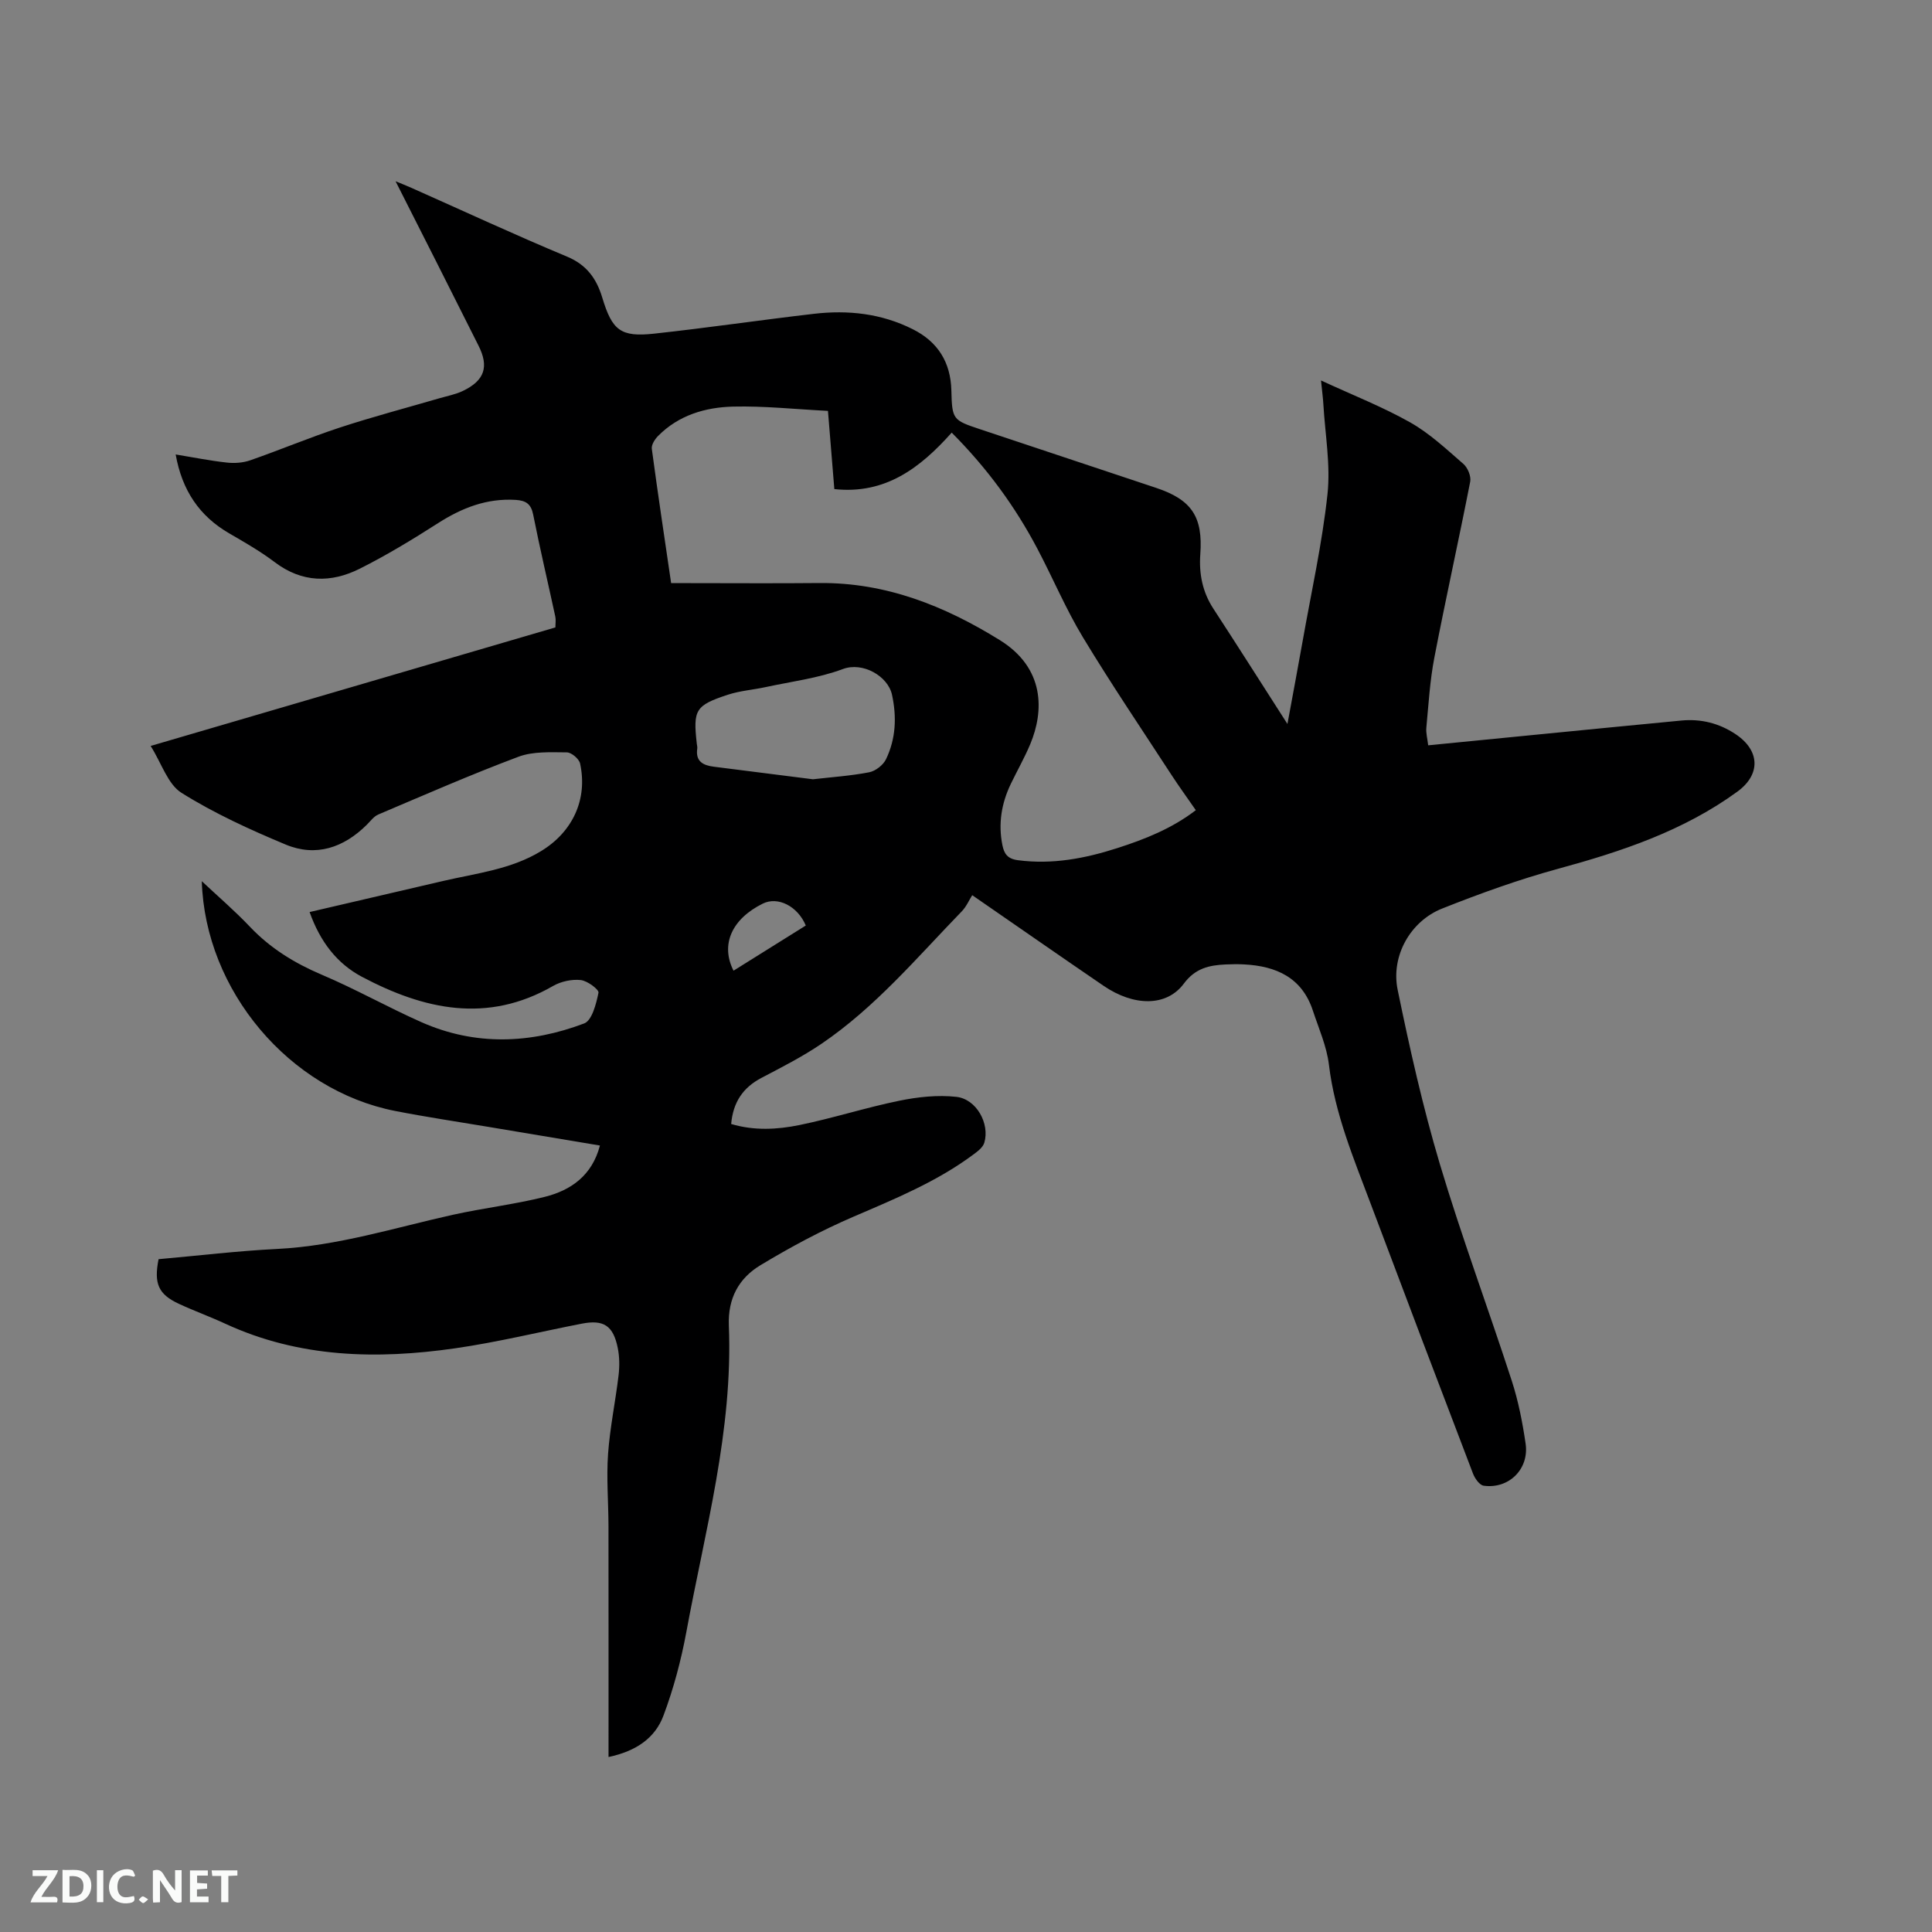 <svg enable-background="new 0 0 400 400" viewBox="0 0 400 400" xmlns="http://www.w3.org/2000/svg"><rect x="0" y="0" width="400" height="400" fill="#808080" stroke="none"/><path d="m32.83 260.7c8.14-.72 16.34-1.71 24.56-2.12 12.5-.62 24.33-4.4 36.41-7.08 6.29-1.39 12.73-2.14 18.97-3.7 5.45-1.36 9.81-4.42 11.44-10.63-7.85-1.31-15.55-2.59-23.26-3.89-6.37-1.07-12.76-2.02-19.1-3.26-21.95-4.28-39.39-24.94-40.07-47.58 3.42 3.21 6.86 6.16 9.96 9.43 4.24 4.47 9.24 7.54 14.89 9.94 7 2.97 13.66 6.73 20.62 9.82 11.14 4.93 22.54 4.48 33.7.26 1.62-.61 2.49-4.07 2.96-6.36.13-.65-2.3-2.48-3.68-2.62-1.85-.2-4.07.28-5.7 1.21-13.63 7.86-26.75 4.91-39.57-1.87-5.18-2.74-8.68-7.27-10.86-13.42 9.39-2.19 18.53-4.32 27.67-6.44 6.89-1.6 14.02-2.38 20.24-6.17 6.57-3.99 9.7-10.74 8.09-18.15-.21-.96-1.8-2.3-2.75-2.3-3.34-.02-6.96-.23-9.99.9-9.8 3.67-19.41 7.88-29.05 11.97-.91.39-1.6 1.35-2.35 2.1-4.79 4.76-10.53 6.74-16.83 4.11-7.4-3.09-14.78-6.46-21.55-10.7-2.85-1.79-4.12-6.11-6.39-9.71 28.32-8.29 56.02-16.4 83.8-24.54 0-.82.13-1.56-.02-2.24-1.52-7.04-3.18-14.05-4.58-21.11-.44-2.23-1.51-2.91-3.59-3.05-5.99-.38-11.15 1.64-16.12 4.82-5.25 3.36-10.61 6.62-16.17 9.41-5.97 3-11.96 2.95-17.63-1.34-2.95-2.23-6.19-4.09-9.4-5.95-6.18-3.58-9.78-8.88-11.11-16.35 3.65.6 7.11 1.3 10.6 1.68 1.6.18 3.37.05 4.87-.48 6.2-2.16 12.26-4.71 18.49-6.76 6.82-2.24 13.78-4.07 20.67-6.08 1.62-.47 3.33-.79 4.83-1.51 4.51-2.16 5.45-5.02 3.23-9.4-5.65-11.29-11.38-22.59-17.16-34.01 1.02.42 2.15.86 3.25 1.35 10.74 4.77 21.4 9.73 32.25 14.25 4.1 1.71 6.12 4.6 7.3 8.51 2.04 6.76 3.79 8.19 10.72 7.44 11.06-1.2 22.06-2.83 33.11-4.11 7.06-.82 13.96-.07 20.43 3.18 5.23 2.62 7.86 6.85 8.01 12.69.15 6.01.29 6.15 5.92 8.02 12.16 4.05 24.32 8.09 36.48 12.15 7.41 2.47 9.7 6.04 9.14 13.74-.29 3.98.43 7.77 2.68 11.23 5.02 7.7 9.94 15.46 15.36 23.91 1.15-6.25 2.18-11.71 3.15-17.17 1.79-10.12 4.04-20.19 5.14-30.38.66-6.11-.49-12.41-.85-18.62-.07-1.25-.24-2.5-.49-4.95 6.65 3.07 12.79 5.48 18.48 8.69 4.01 2.27 7.49 5.54 11.01 8.6.89.78 1.62 2.55 1.4 3.67-2.38 12.16-5.08 24.25-7.42 36.41-.92 4.76-1.2 9.65-1.66 14.5-.11 1.11.22 2.26.38 3.67 7.53-.74 14.78-1.46 22.03-2.17 10.13-.99 20.25-2 30.38-2.96 4.05-.39 7.81.55 11.19 2.79 5.13 3.39 5.29 8.39.4 11.94-11.17 8.13-23.96 12.38-37.13 15.97-8.14 2.22-16.14 5.11-23.99 8.23-6.56 2.61-10.64 9.81-9.2 16.82 2.49 12.11 5.2 24.22 8.73 36.06 4.51 15.1 10.03 29.9 14.9 44.9 1.36 4.2 2.22 8.61 2.86 12.99.77 5.26-3.45 9.44-8.68 8.72-.86-.12-1.84-1.52-2.22-2.53-7.11-18.59-14.17-37.2-21.17-55.83-3.53-9.4-7.43-18.66-8.65-28.8-.46-3.82-2.11-7.51-3.33-11.22-2.26-6.85-7.61-9.21-14.25-9.55-1.27-.07-2.55-.05-3.82.01-3.4.16-6.27.78-8.64 3.97-3.57 4.8-10.34 4.74-16.63.44-8.75-5.97-17.44-12.03-27.18-18.75-.67 1.06-1.23 2.38-2.16 3.34-9.29 9.58-17.93 19.89-29.09 27.45-3.92 2.66-8.19 4.83-12.4 7.04-3.8 2-5.86 5-6.26 9.54 4.77 1.42 9.53 1.16 14.13.22 6.94-1.42 13.72-3.61 20.65-5.03 3.86-.79 7.96-1.24 11.84-.81 4.17.46 6.96 5.55 5.79 9.5-.29.97-1.39 1.8-2.29 2.46-7.55 5.61-16.16 9.14-24.74 12.83-6.67 2.86-13.13 6.33-19.34 10.08-4.43 2.68-6.75 6.82-6.52 12.51.88 21.64-4.93 42.41-8.8 63.42-1.09 5.88-2.65 11.75-4.75 17.34-1.7 4.53-5.53 7.31-11.36 8.54 0-16.2.01-31.99-.01-47.78-.01-4.98-.44-9.99-.09-14.94.39-5.46 1.53-10.87 2.18-16.32.22-1.86.2-3.83-.17-5.65-.94-4.64-2.92-5.91-7.45-5.03-8.73 1.7-17.4 3.83-26.2 5.1-16.24 2.34-32.31 1.98-47.61-5.09-3.17-1.47-6.47-2.66-9.63-4.13-4.22-1.97-5.18-4.16-4.18-9.23zm138.59-175.63c-6.72-.34-13.17-1.04-19.61-.89-5.77.14-11.32 1.77-15.59 6.11-.66.67-1.38 1.81-1.27 2.63 1.23 9.2 2.62 18.38 4 27.81h3.71c9.01 0 18.02.07 27.02-.02 13.73-.12 25.84 4.71 37.29 11.8 9.42 5.83 9.18 14.74 6.34 21.54-1.18 2.82-2.71 5.5-4.04 8.26-1.93 4.03-2.63 8.25-1.73 12.68.36 1.77 1.04 2.83 3.24 3.11 7.13.93 13.91-.37 20.61-2.53 5.72-1.84 11.26-4.05 16.19-7.83-1.77-2.56-3.45-4.87-5.01-7.26-6.17-9.48-12.51-18.85-18.36-28.53-3.55-5.87-6.22-12.26-9.43-18.34-4.61-8.74-10.38-16.65-17.74-24.04-6.48 7.27-13.72 12.84-24.3 11.69-.41-5.18-.86-10.63-1.32-16.19zm-3.11 76.27c3.91-.45 7.83-.71 11.65-1.45 1.32-.26 2.91-1.5 3.49-2.72 2.02-4.22 2.23-8.71 1.23-13.33-.84-3.86-6.06-6.87-10.18-5.32-5.09 1.9-10.64 2.58-16 3.74-2.58.56-5.27.75-7.76 1.56-6.79 2.23-7.27 3.13-6.47 10.2.04.32.13.64.09.95-.39 2.67 1.19 3.49 3.44 3.77 6.82.85 13.64 1.73 20.51 2.6zm-1.48 30.28c-1.7-4.05-5.81-6.07-8.9-4.54-6.42 3.18-8.81 8.49-6.06 13.89 5-3.12 10-6.24 14.96-9.35z" fill="#000001"/><g fill="#fafbfa"><path d="m37.59 393.81c-.92.31-1.52.05-2-.78-.7-1.2-1.52-2.34-2.47-3.78v4.59c-.55.03-.95.05-1.41.07-.03-.37-.06-.64-.06-.91 0-1.91 0-3.81 0-5.7 1.13-.41 1.77-.03 2.29.91.62 1.11 1.38 2.14 2.31 3.19v-4.2h1.35v6.61z"/><path d="m12.94 393.88v-6.75c1.9.19 3.93-.54 5.37 1.29.8 1.01.78 2.88.03 3.97-1.37 1.97-3.4 1.51-5.4 1.49m1.45-1.22c2.04.12 2.92-.58 2.89-2.21-.03-1.51-.98-2.19-2.89-2z"/><path d="m11.81 393.87h-5.49c.68-2.18 2.47-3.48 3.51-5.45h-3.08v-1.21h5.29c-.71 2.13-2.44 3.48-3.47 5.51.86 0 1.63.04 2.39-.01.79-.05 1.14.21.85 1.16"/><path d="m39.33 393.86v-6.61h3.7v1.07h-2.22v1.52c.68.04 1.34.09 2.07.13v1.07c-.72.05-1.38.09-2.1.14v1.48h2.4v1.19h-3.85z"/><path d="m27.71 388.56c-1.15-.3-2.46-.61-3.1.64-.37.73-.41 1.93-.06 2.67.63 1.35 1.99.93 3.17.68.35.94-.01 1.32-.93 1.46-1.62.25-3.05-.27-3.76-1.48-.73-1.24-.6-3.03.31-4.17.88-1.11 2.71-1.7 4-1.16.32.13.44.74.65 1.12-.1.08-.19.16-.28.24"/><path d="m49.15 387.24v1.07c-.59.02-1.17.05-1.87.08v5.44h-1.48v-5.44h-1.85c-.05-.4-.08-.73-.13-1.15z"/><path d="m20.06 387.21h1.33v6.62h-1.33z"/><path d="m30.68 393.25c-.49.38-.8.79-1.05.76-.32-.05-.6-.45-.9-.7.26-.24.51-.64.8-.67.29-.04.62.3 1.15.61"/></g></svg>